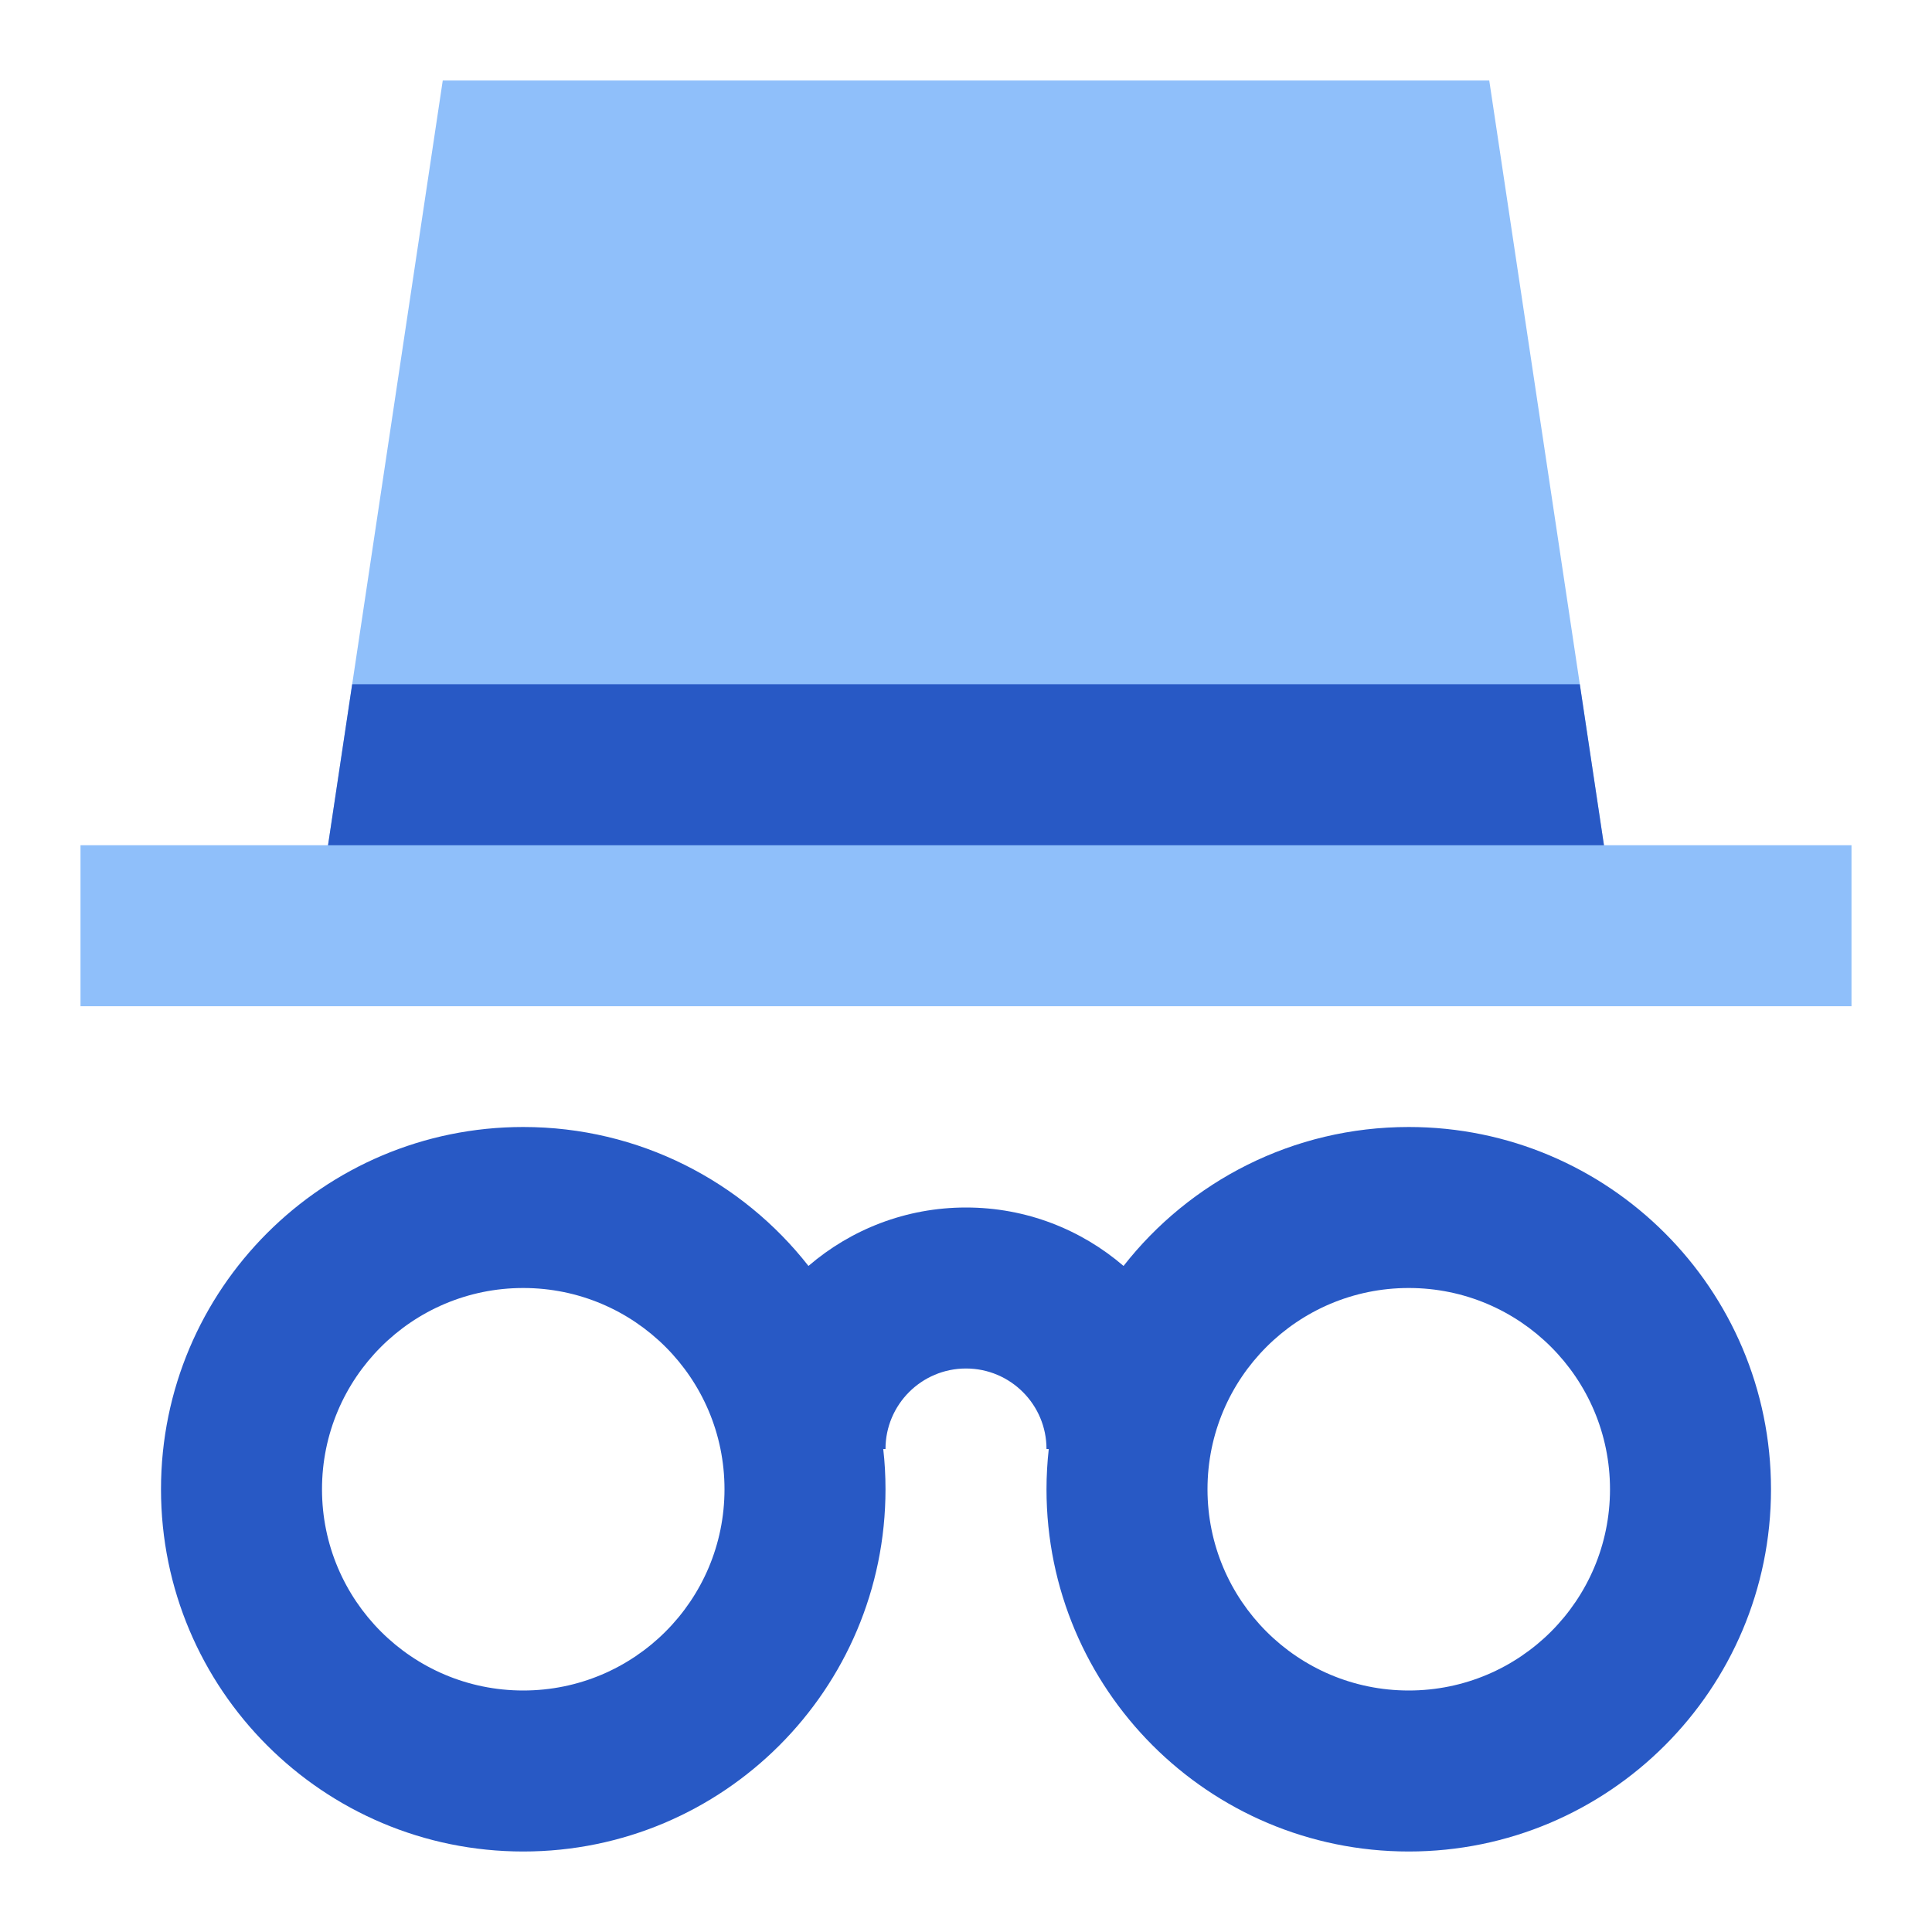<svg xmlns="http://www.w3.org/2000/svg" fill="none" viewBox="0 0 24 24" id="Incognito-Mode--Streamline-Sharp">
  <desc>
    Incognito Mode Streamline Icon: https://streamlinehq.com
  </desc>
  <g id="incognito-mode--internet-safe-mode-browser">
    <path id="Union" fill="#8fbffa" fill-rule="evenodd" d="M19.925 10.5H23v2H1v-2h3.075L5.5 1h13l1.425 9.5Z" clip-rule="evenodd" stroke-width="1"></path>
    <path id="Union_2" fill="#2859c5" fill-rule="evenodd" d="m19.925 10.5 -0.3 -2h-15.25l-0.3 2h15.85ZM4 18.5C4 17.119 5.119 16 6.5 16S9 17.119 9 18.5 7.881 21 6.5 21 4 19.881 4 18.5ZM6.5 14C4.015 14 2 16.015 2 18.5S4.015 23 6.5 23s4.5 -2.015 4.5 -4.5c0 -0.169 -0.009 -0.336 -0.028 -0.5H11c0 -0.552 0.448 -1 1 -1s1 0.448 1 1h0.028c-0.018 0.164 -0.028 0.331 -0.028 0.5 0 2.485 2.015 4.5 4.5 4.5s4.5 -2.015 4.5 -4.5 -2.015 -4.5 -4.5 -4.5c-1.439 0 -2.72 0.675 -3.543 1.726C13.431 15.274 12.748 15 12 15c-0.748 0 -1.431 0.274 -1.957 0.726C9.22 14.675 7.939 14 6.5 14Zm8.5 4.5c0 -1.381 1.119 -2.5 2.5 -2.5s2.5 1.119 2.5 2.5 -1.119 2.5 -2.5 2.5 -2.5 -1.119 -2.5 -2.5Z" clip-rule="evenodd" stroke-width="1"></path>
  </g>
</svg>